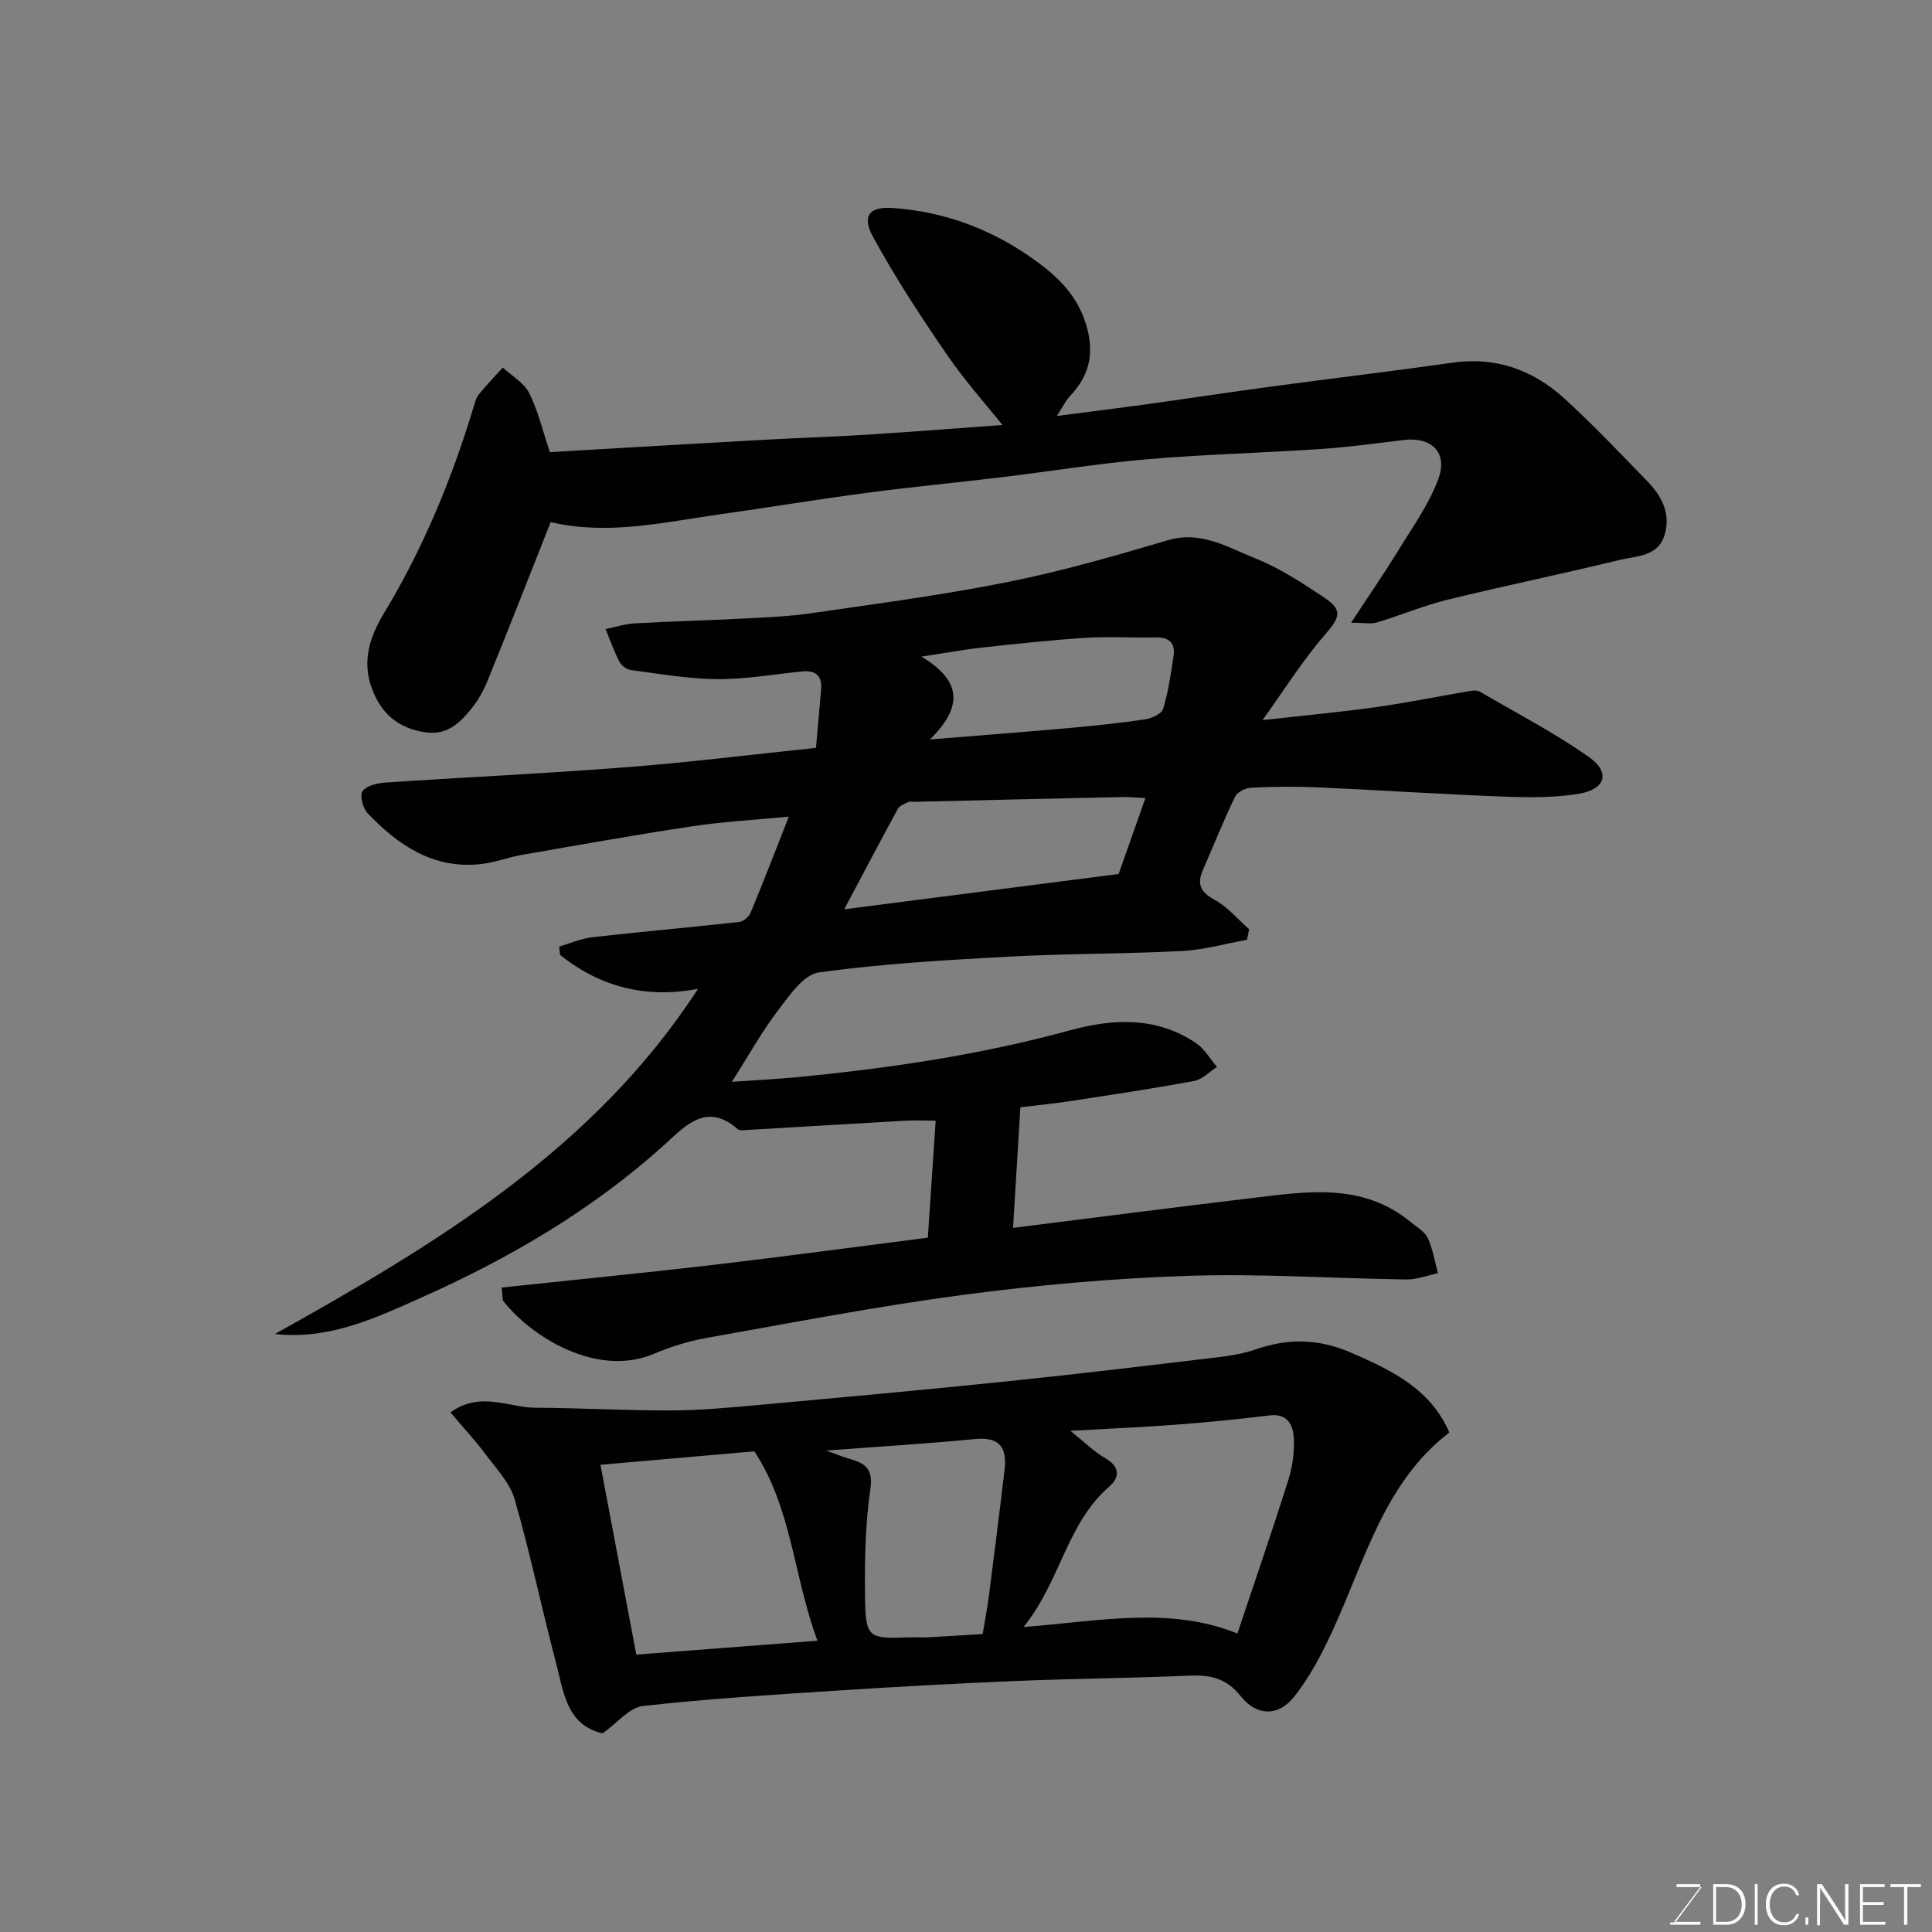 <svg enable-background="new 0 0 400 400" viewBox="0 0 400 400" xmlns="http://www.w3.org/2000/svg"><rect x="0" y="0" width="400" height="400" fill="#808080" stroke="none"/><path d="m168.94 154.84c.37-4.24.72-8.15 1.06-12.05.24-2.8-1.07-4.05-3.83-3.78-5.88.57-11.76 1.64-17.64 1.6-6-.04-11.99-1.11-17.97-1.89-.85-.11-1.92-.94-2.32-1.73-1.12-2.17-1.94-4.49-2.87-6.75 2.02-.41 4.02-1.06 6.06-1.18 7.46-.42 14.93-.6 22.39-.99 4.77-.25 9.57-.44 14.29-1.13 13.57-1.98 27.2-3.76 40.63-6.46 11.14-2.23 22.13-5.4 33.04-8.63 6.93-2.05 12.44 1.51 18.16 3.77 4.95 1.96 9.53 4.99 14.02 7.95 4.16 2.74 3.54 4.2.23 8-4.47 5.13-8.1 10.99-12.81 17.53 8.8-.99 16.33-1.69 23.81-2.74 6.45-.91 12.84-2.23 19.27-3.32.63-.11 1.44-.12 1.95.18 7.6 4.44 15.47 8.5 22.63 13.57 4.39 3.11 3.37 6.6-2.03 7.53-5.17.88-10.57.8-15.85.6-12.71-.47-25.4-1.33-38.11-1.9-4.66-.21-9.34-.16-13.99.06-1.17.05-2.88.9-3.35 1.86-2.4 4.98-4.46 10.13-6.67 15.2-1.27 2.9-.49 4.56 2.42 6.15 2.7 1.47 4.8 4.02 7.16 6.1-.15.73-.3 1.46-.45 2.19-4.49.8-8.95 2.09-13.47 2.32-11.92.61-23.88.52-35.79 1.16-13.15.71-26.34 1.47-39.37 3.27-3.15.44-6.12 4.78-8.46 7.86-3.42 4.51-6.19 9.51-9.55 14.79 4.82-.34 9.46-.57 14.09-1.02 18.88-1.85 37.58-4.62 55.94-9.65 8.86-2.43 17.95-2.87 26.1 2.68 1.74 1.18 2.88 3.24 4.3 4.9-1.56 1-3.02 2.6-4.71 2.91-8.49 1.58-17.04 2.85-25.59 4.16-3.38.52-6.79.85-10.4 1.29-.5 8.16-.98 16.19-1.52 24.97 16.91-2.12 33.07-4.22 49.26-6.15 11.43-1.36 23.02-3.32 33.04 4.92 1.27 1.04 2.92 1.97 3.56 3.34 1.06 2.26 1.44 4.83 2.11 7.27-2.16.46-4.33 1.33-6.49 1.3-15.1-.21-30.22-1.25-45.3-.75-15.59.52-31.21 1.91-46.68 3.96-17.78 2.36-35.42 5.78-53.09 8.92-3.66.65-7.3 1.8-10.73 3.25-12.01 5.07-25.55-3.7-31.18-10.87-.26-.33-.15-.95-.38-2.84 14.55-1.55 29.07-2.97 43.56-4.66 14.64-1.71 29.26-3.7 44.68-5.66.5-7.48 1.03-15.44 1.62-24.23-2.03 0-4.25-.11-6.45.02-10.87.61-21.74 1.28-32.6 1.91-.66.04-1.55.17-1.95-.18-6.41-5.65-10.79-.72-15.03 3.12-14.97 13.56-32.22 23.64-50.47 31.77-9.33 4.16-18.99 8.78-30.29 7.53 33.43-18.67 66.05-38.25 87.59-71.47-10.45 2.04-20.15-.24-28.57-7.03-.06-.57-.12-1.14-.18-1.71 2.31-.67 4.59-1.68 6.94-1.95 10.11-1.14 20.25-2.03 30.36-3.15.86-.1 1.99-1.08 2.34-1.93 2.67-6.43 5.17-12.93 7.91-19.87-7.07.68-13.6 1.03-20.03 2-11.78 1.77-23.51 3.88-35.25 5.92-2.88.5-5.68 1.6-8.57 1.91-9.76 1.05-17.01-3.91-23.34-10.51-.99-1.03-1.69-3.65-1.08-4.57.76-1.14 3-1.69 4.64-1.8 16.46-1.11 32.95-1.86 49.4-3.14 13.08-.99 26.11-2.62 39.85-4.05zm68.21 10.39c-1.9-.09-3.35-.24-4.8-.21-14.43.31-28.85.65-43.28.99-.33.01-.73-.11-.99.03-.78.41-1.82.74-2.19 1.42-3.64 6.66-7.16 13.39-11.1 20.8 19.58-2.52 38.21-4.92 56.81-7.31 1.88-5.31 3.65-10.33 5.55-15.72zm-44.62-12.13c10.47-.86 19.75-1.56 29.01-2.39 5.21-.47 10.41-1.01 15.58-1.79 1.36-.2 3.39-1.14 3.7-2.17 1.07-3.55 1.61-7.27 2.15-10.95.41-2.74-.98-3.9-3.76-3.83-4.84.11-9.71-.22-14.53.09-7.19.46-14.36 1.25-21.52 2.03-3.61.39-7.18 1.07-12.39 1.86 8.92 5.31 8.14 10.86 1.76 17.15z" fill="#010100"/><path d="m124.77 358.87c-7.54-1.68-8.1-8.74-9.71-14.83-2.94-11.17-5.3-22.5-8.49-33.59-.98-3.4-3.78-6.34-6-9.31-2.21-2.96-4.74-5.68-7.31-8.72 6.25-4.48 12.03-.98 17.63-.96 9.31.04 18.63.58 27.94.56 5.76-.01 11.54-.53 17.29-1.05 17.5-1.59 35-3.18 52.48-4.99 14.67-1.51 29.32-3.28 43.97-5.03 2.58-.31 5.19-.79 7.63-1.64 6.55-2.27 12.87-2.1 19.28.64 9.65 4.12 16.86 8.06 20.59 16.63-13.47 10.33-17.44 26.43-24.15 40.98-2.24 4.85-4.77 9.74-8.1 13.86-3.25 4.03-7.73 3.83-10.93-.23-2.91-3.69-6.22-4.45-10.54-4.27-11.92.52-23.86.61-35.79 1.1-12.37.51-24.74 1.19-37.1 1.99-13.47.87-26.95 1.7-40.36 3.2-2.8.33-5.29 3.51-8.33 5.66zm87.14-22.01c15.95-1.25 30.3-4.31 44.28 1.34 3.63-10.87 7.24-21.31 10.56-31.84.87-2.77 1.28-5.84 1.11-8.72-.16-2.66-1.33-5.06-5.05-4.59-6.5.81-13.03 1.43-19.56 1.93-6.84.52-13.7.8-21.65 1.25 2.93 2.34 4.88 4.31 7.2 5.65 3.09 1.78 3.09 3.96.85 5.91-8.83 7.66-10.08 19.59-17.74 29.07zm-80.17 5.71c12.26-.94 24.64-1.89 37.51-2.88-4.93-13.17-5.3-27.44-13.07-39.21-10.89.95-21.46 1.88-31.86 2.79 2.5 13.24 4.94 26.16 7.42 39.3zm39.31-42.25c2.11.76 3.41 1.32 4.75 1.69 3.21.9 5.03 1.97 4.4 6.28-1.04 7.15-1.18 14.49-1.11 21.74.09 9.12.51 9.27 9.12 8.97 1.33-.05 2.67.05 4-.02 3.86-.2 7.71-.46 11.24-.67.54-3.23.98-5.48 1.27-7.74 1.12-8.77 2.24-17.54 3.27-26.31.52-4.43-.94-6.82-6.03-6.33-9.97.97-19.97 1.57-30.91 2.39z" fill="#010100"/><path d="m114.01 108.1c-4.39 11.08-8.64 21.96-13.04 32.79-.85 2.09-2 4.16-3.43 5.9-2.38 2.91-4.97 5.48-9.44 4.83-5.62-.81-9.14-3.83-11.08-9.01-2.16-5.77-.45-10.81 2.56-15.79 8.04-13.33 13.96-27.61 18.45-42.5.28-.93.54-1.96 1.13-2.69 1.55-1.92 3.28-3.7 4.94-5.54 1.86 1.72 4.35 3.13 5.44 5.25 1.81 3.55 2.72 7.56 4.31 12.27 14.78-.86 29.78-1.75 44.78-2.58 7.1-.4 14.2-.6 21.29-1.06 10.13-.65 20.25-1.45 27.63-1.98-3.21-4.02-7.73-9.07-11.54-14.62-5.42-7.89-10.68-15.94-15.26-24.32-2.37-4.33-.76-6.33 4.06-5.99 11.13.78 21.16 4.65 30.17 11.33 4.87 3.61 8.59 7.61 10.16 13.8 1.42 5.6.12 9.87-3.64 13.85-.87.92-1.42 2.13-2.69 4.08 6.84-.89 12.84-1.63 18.84-2.46 8.58-1.19 17.15-2.5 25.73-3.65 12.48-1.68 24.98-3.17 37.44-4.93 8.95-1.27 16.59 1.54 23.05 7.41 5.96 5.42 11.51 11.3 17.13 17.08 2.99 3.07 4.97 6.69 3.65 11.14-1.35 4.56-5.77 4.36-9.23 5.2-11.85 2.88-23.81 5.34-35.66 8.24-4.99 1.22-9.78 3.24-14.72 4.73-1.19.36-2.57.05-5.31.05 3.69-5.63 6.88-10.25 9.81-15.03 2.95-4.81 6.33-9.52 8.26-14.75 2.01-5.43-1.42-8.74-7.08-8.06-5.68.68-11.36 1.47-17.07 1.86-12.02.81-24.08 1.11-36.08 2.13-10.1.87-20.14 2.51-30.22 3.73-9.28 1.12-18.59 2-27.85 3.22-10.21 1.35-20.37 3.04-30.56 4.47-11.54 1.62-23.05 4.39-34.93 1.6z" fill="#010100"/><g fill="#fbfcfa"><path d="m346.9 398 5.4-7.3h-5.2v-.6h4.9v.6l-5.4 7.2h5.5l-.1.6h-6.2v-.5z"/><path d="m354.7 390.1h2.8c2.3 0 3.9 1.6 3.9 4.1s-1.6 4.3-3.9 4.3h-2.8zm.6 7.8h2c2.2 0 3.3-1.6 3.3-3.6 0-1.8-1-3.6-3.3-3.6h-2z"/><path d="m363.9 390.1v8.4h-.6v-8.4z"/><path d="m372.5 396.3c-.4 1.3-1.4 2.3-3.2 2.3-2.4 0-3.7-1.9-3.7-4.3 0-2.3 1.2-4.3 3.7-4.3 1.8 0 2.9 1 3.2 2.4h-.6c-.4-1.1-1.1-1.8-2.5-1.8-2.1 0-3 1.9-3 3.7s.9 3.7 3 3.7c1.4 0 2.1-.7 2.5-1.7z"/><path d="m373.8 398.5v-1.5h.6v1.5z"/><path d="m376.2 398.5v-8.4h1c1.3 2 4.4 6.6 4.9 7.6-.1-1.2-.1-2.4-.1-3.8v-3.8h.7v8.4h-.9c-1.2-1.9-4.4-6.8-5-7.7.1 1.1 0 2.3 0 3.9v3.9h-.6z"/><path d="m390 394.4h-4.3v3.5h4.7l-.1.6h-5.2v-8.4h5.1v.6h-4.5v3.1h4.3z"/><path d="m394.2 390.7h-2.8v-.6h6.3v.6h-2.8v7.8h-.7z"/></g></svg>